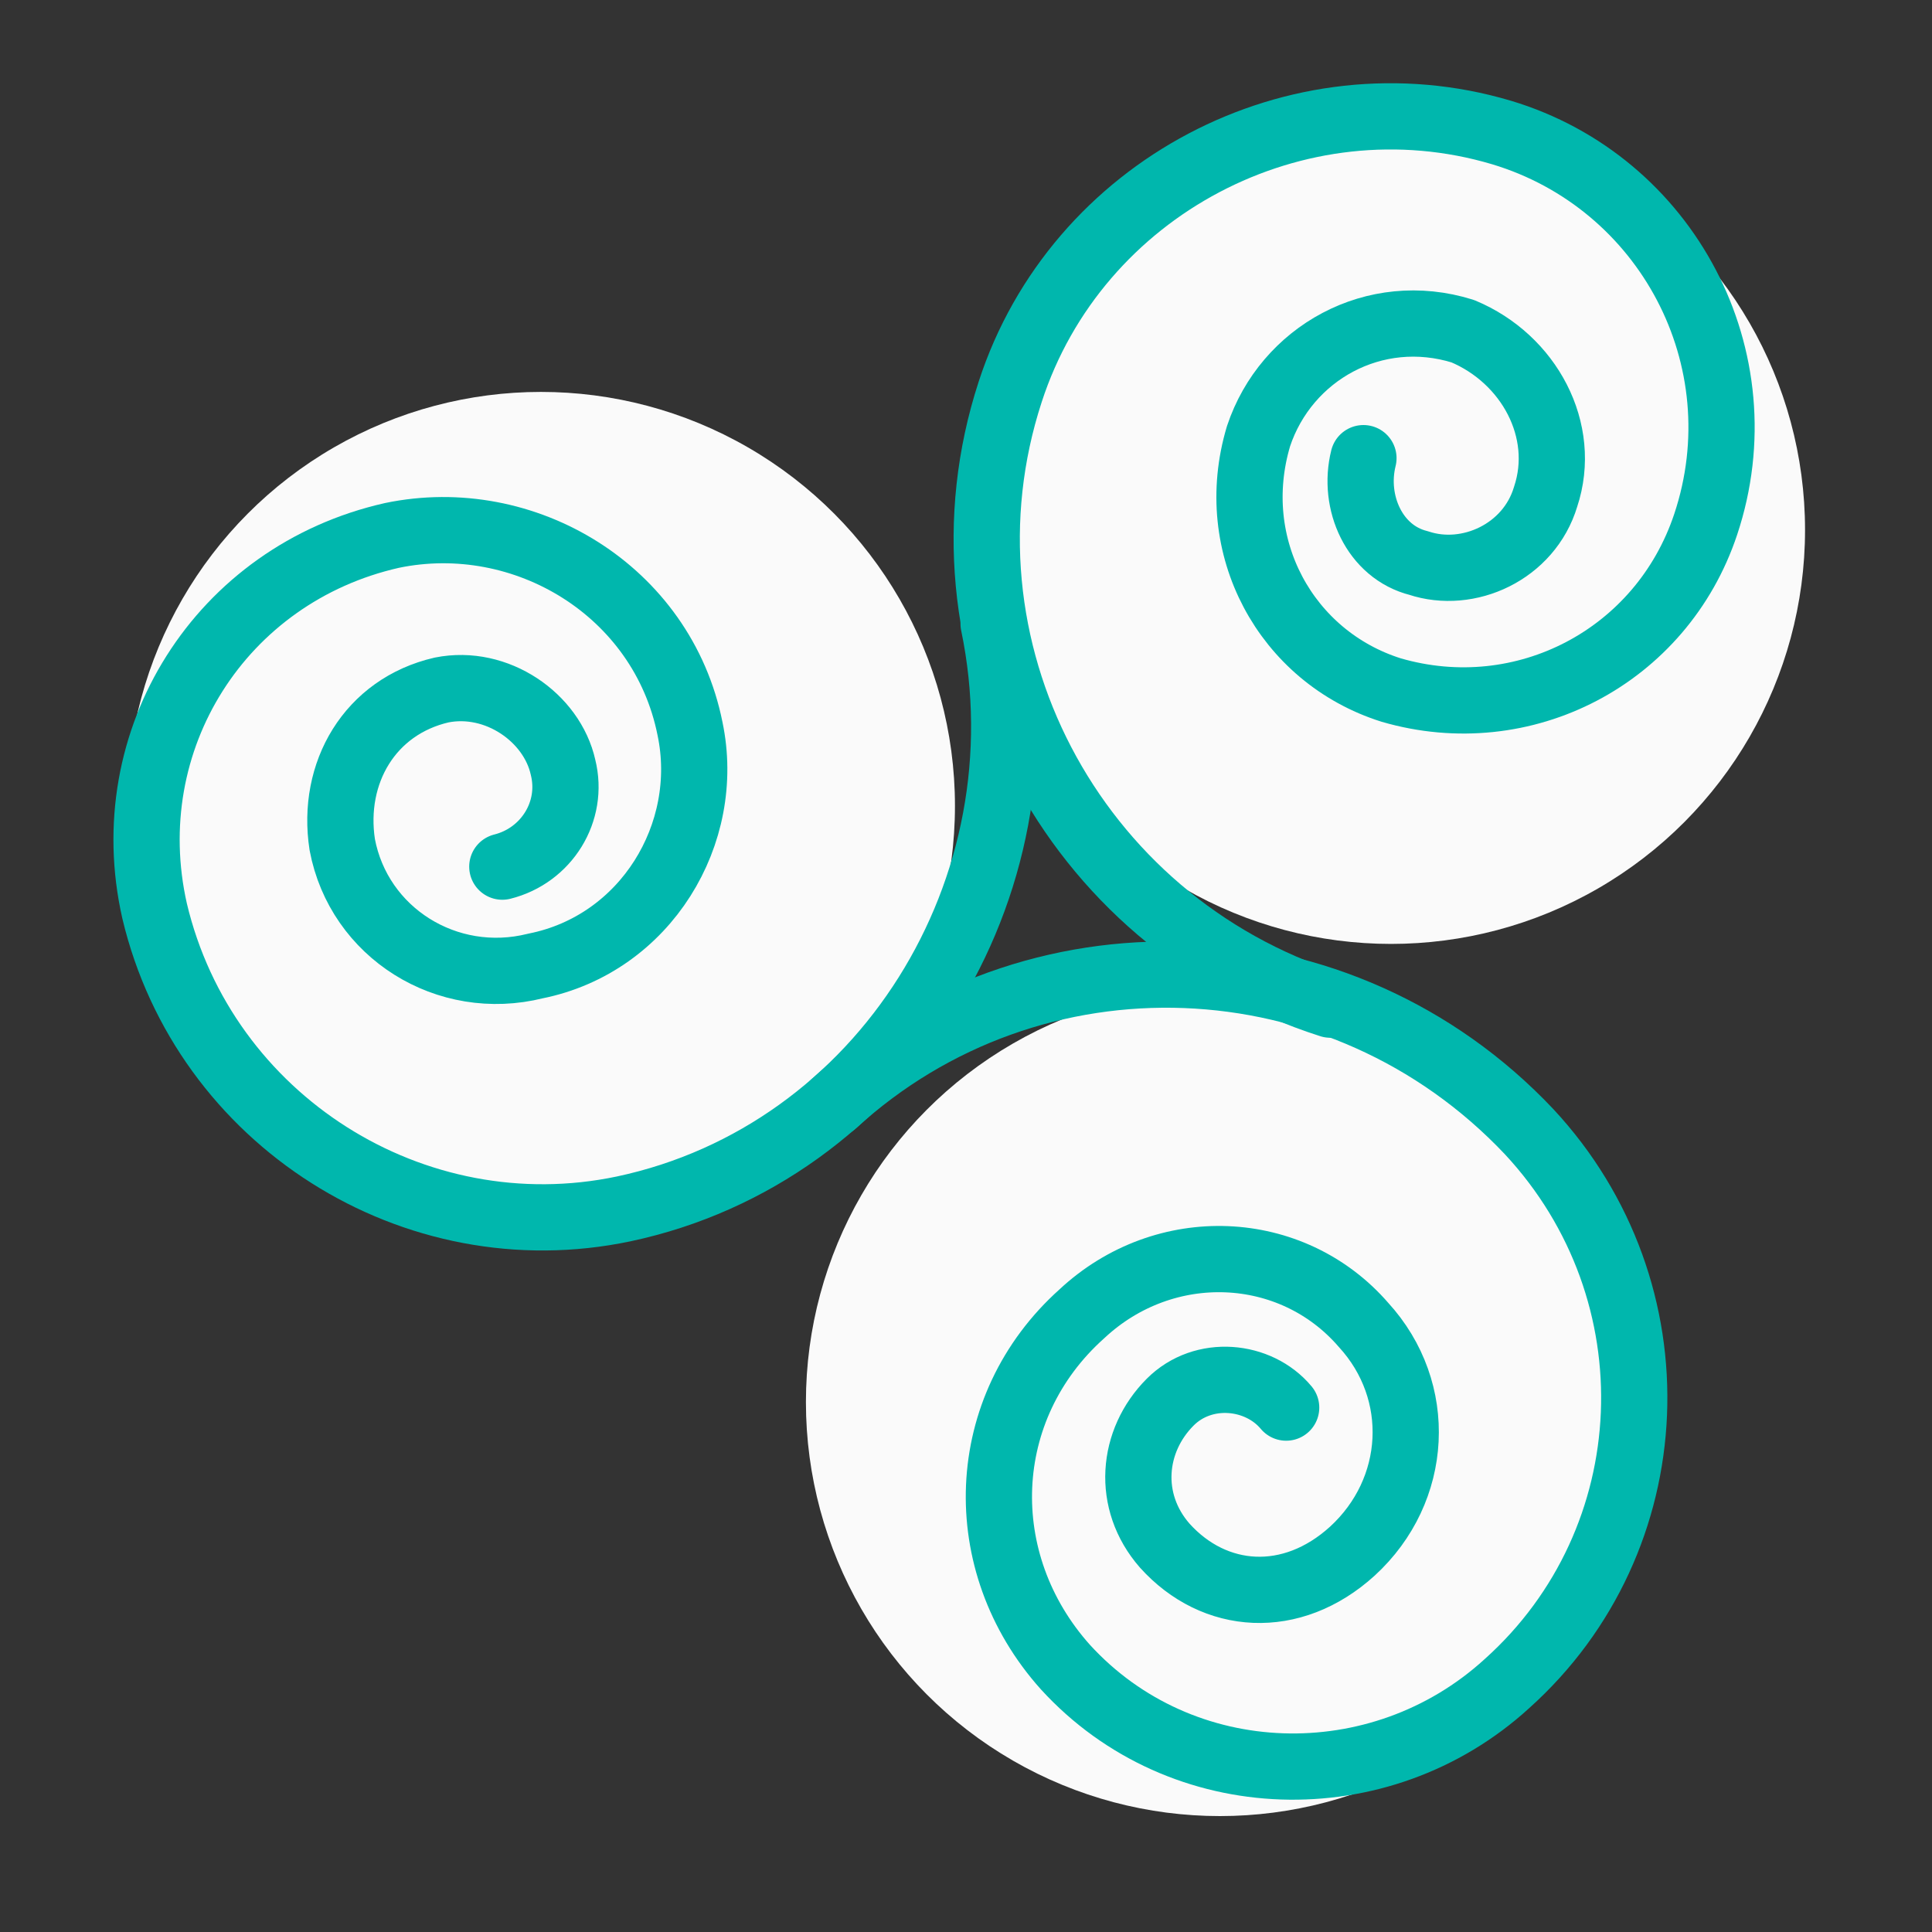 <?xml version="1.0" encoding="utf-8"?>
<!-- Generator: Adobe Illustrator 18.1.0, SVG Export Plug-In . SVG Version: 6.00 Build 0)  -->
<!DOCTYPE svg PUBLIC "-//W3C//DTD SVG 1.1//EN" "http://www.w3.org/Graphics/SVG/1.1/DTD/svg11.dtd">
<svg version="1.1" id="Camada_1" xmlns="http://www.w3.org/2000/svg" xmlns:xlink="http://www.w3.org/1999/xlink" x="0px" y="0px"
	 viewBox="0 0 35 35" enable-background="new 0 0 35 35" xml:space="preserve">
<rect x="0" y="0" width="35" height="35" fill="#333333" stroke="none"/>
<g>
	<circle fill="#FAFAFA" cx="25.2" cy="9.6" r="7.5"/>
	<circle fill="#FAFAFA" cx="22.1" cy="25.4" r="7.5"/>
	<circle fill="#FAFAFA" cx="9.8" cy="14.6" r="7.5"/>
	<g>
		
			<path fill="none" stroke="#00B7AD" stroke-width="1.2" stroke-linecap="round" stroke-linejoin="round" stroke-miterlimit="10" d="
			M24.1,18.2c-4.7-1.5-7.3-6.5-5.8-11.1c1.2-3.7,5.2-5.8,8.9-4.7c3,0.9,4.7,4.1,3.7,7.1c-0.8,2.4-3.3,3.7-5.7,3
			c-1.9-0.6-3-2.6-2.4-4.6c0.5-1.5,2.1-2.4,3.7-1.9C27.7,6.5,28.4,7.8,28,9c-0.3,1-1.4,1.5-2.3,1.2c-0.8-0.2-1.2-1.1-1-1.9"/>
		
			<path fill="none" stroke="#00B7AD" stroke-width="1.2" stroke-linecap="round" stroke-linejoin="round" stroke-miterlimit="10" d="
			M9.1,15.7c0.8-0.2,1.3-1,1.1-1.8C10,13,9,12.3,8,12.5c-1.3,0.3-2,1.5-1.8,2.8c0.3,1.6,1.9,2.6,3.5,2.2c2-0.4,3.2-2.4,2.8-4.3
			c-0.5-2.5-3-4-5.4-3.5c-3.1,0.7-5,3.7-4.3,6.8c0.9,3.8,4.7,6.2,8.5,5.4C16,20.9,19,16.1,18,11.3"/>
		
			<path fill="none" stroke="#00B7AD" stroke-width="1.2" stroke-linecap="round" stroke-linejoin="round" stroke-miterlimit="10" d="
			M15.1,20c3.6-3.3,9.2-3.1,12.6,0.5c2.7,2.9,2.5,7.4-0.4,10c-2.3,2.1-5.9,2-8-0.3c-1.7-1.9-1.6-4.7,0.3-6.4
			c1.5-1.4,3.8-1.3,5.1,0.2c1.1,1.2,1,3-0.2,4.1C23.4,29.1,22,29,21.1,28c-0.7-0.8-0.6-1.9,0.1-2.6c0.6-0.6,1.6-0.5,2.1,0.1"/>
	</g>
</g>
</svg>

